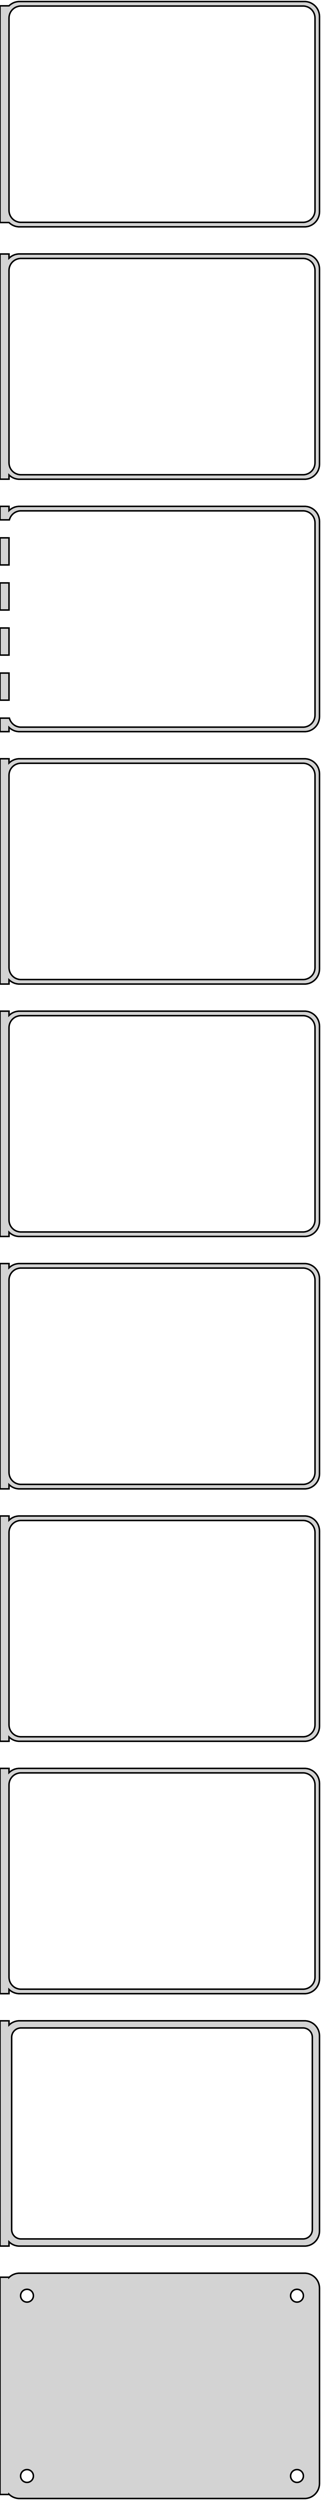 <?xml version="1.0" standalone="no"?>
<!DOCTYPE svg PUBLIC "-//W3C//DTD SVG 1.1//EN" "http://www.w3.org/Graphics/SVG/1.1/DTD/svg11.dtd">
<svg width="107mm" height="832mm" viewBox="-54 -1634 107 832" xmlns="http://www.w3.org/2000/svg" version="1.1">
<title>OpenSCAD Model</title>
<path d="
M 48.437,-1558.59 L 49.045,-1558.74 L 49.629,-1558.98 L 50.179,-1559.28 L 50.687,-1559.65 L 51.145,-1560.08
 L 51.545,-1560.56 L 51.882,-1561.09 L 52.149,-1561.66 L 52.343,-1562.26 L 52.461,-1562.87 L 52.5,-1563.5
 L 52.5,-1628.5 L 52.461,-1629.13 L 52.343,-1629.74 L 52.149,-1630.34 L 51.882,-1630.91 L 51.545,-1631.44
 L 51.145,-1631.92 L 50.687,-1632.35 L 50.179,-1632.72 L 49.629,-1633.02 L 49.045,-1633.26 L 48.437,-1633.41
 L 47.814,-1633.49 L -47.814,-1633.49 L -48.437,-1633.41 L -49.045,-1633.26 L -49.629,-1633.02 L -50.179,-1632.72
 L -50.687,-1632.35 L -51,-1632.06 L -54,-1632.06 L -54,-1559.94 L -51,-1559.94 L -50.687,-1559.65
 L -50.179,-1559.28 L -49.629,-1558.98 L -49.045,-1558.74 L -48.437,-1558.59 L -47.814,-1558.51 L 47.814,-1558.51
 z
M -47.251,-1560.01 L -47.749,-1560.07 L -48.236,-1560.2 L -48.703,-1560.38 L -49.143,-1560.62 L -49.55,-1560.92
 L -49.916,-1561.26 L -50.236,-1561.65 L -50.505,-1562.07 L -50.719,-1562.53 L -50.874,-1563.01 L -50.968,-1563.5
 L -51,-1564 L -51,-1628 L -50.968,-1628.5 L -50.874,-1628.99 L -50.719,-1629.47 L -50.505,-1629.93
 L -50.236,-1630.35 L -49.916,-1630.74 L -49.55,-1631.08 L -49.143,-1631.38 L -48.703,-1631.62 L -48.236,-1631.8
 L -47.749,-1631.93 L -47.251,-1631.99 L 47.251,-1631.99 L 47.749,-1631.93 L 48.236,-1631.8 L 48.703,-1631.62
 L 49.143,-1631.38 L 49.55,-1631.08 L 49.916,-1630.74 L 50.236,-1630.35 L 50.505,-1629.93 L 50.719,-1629.47
 L 50.874,-1628.99 L 50.968,-1628.5 L 51,-1628 L 51,-1564 L 50.968,-1563.5 L 50.874,-1563.01
 L 50.719,-1562.53 L 50.505,-1562.07 L 50.236,-1561.65 L 49.916,-1561.26 L 49.55,-1560.92 L 49.143,-1560.62
 L 48.703,-1560.38 L 48.236,-1560.2 L 47.749,-1560.07 L 47.251,-1560.01 z
M 48.437,-1474.59 L 49.045,-1474.74 L 49.629,-1474.98 L 50.179,-1475.28 L 50.687,-1475.65 L 51.145,-1476.08
 L 51.545,-1476.56 L 51.882,-1477.09 L 52.149,-1477.66 L 52.343,-1478.26 L 52.461,-1478.87 L 52.5,-1479.5
 L 52.5,-1544.5 L 52.461,-1545.13 L 52.343,-1545.74 L 52.149,-1546.34 L 51.882,-1546.91 L 51.545,-1547.44
 L 51.145,-1547.92 L 50.687,-1548.35 L 50.179,-1548.72 L 49.629,-1549.02 L 49.045,-1549.26 L 48.437,-1549.41
 L 47.814,-1549.49 L -47.814,-1549.49 L -48.437,-1549.41 L -49.045,-1549.26 L -49.629,-1549.02 L -50.179,-1548.72
 L -50.687,-1548.35 L -51,-1548.06 L -51,-1549.47 L -54,-1549.47 L -54,-1474.53 L -51,-1474.53
 L -51,-1475.94 L -50.687,-1475.65 L -50.179,-1475.28 L -49.629,-1474.98 L -49.045,-1474.74 L -48.437,-1474.59
 L -47.814,-1474.51 L 47.814,-1474.51 z
M -47.251,-1476.01 L -47.749,-1476.07 L -48.236,-1476.2 L -48.703,-1476.38 L -49.143,-1476.62 L -49.55,-1476.92
 L -49.916,-1477.26 L -50.236,-1477.65 L -50.505,-1478.07 L -50.719,-1478.53 L -50.874,-1479.01 L -50.968,-1479.5
 L -51,-1480 L -51,-1544 L -50.968,-1544.5 L -50.874,-1544.99 L -50.719,-1545.47 L -50.505,-1545.93
 L -50.236,-1546.35 L -49.916,-1546.74 L -49.55,-1547.08 L -49.143,-1547.38 L -48.703,-1547.62 L -48.236,-1547.8
 L -47.749,-1547.93 L -47.251,-1547.99 L 47.251,-1547.99 L 47.749,-1547.93 L 48.236,-1547.8 L 48.703,-1547.62
 L 49.143,-1547.38 L 49.55,-1547.08 L 49.916,-1546.74 L 50.236,-1546.35 L 50.505,-1545.93 L 50.719,-1545.47
 L 50.874,-1544.99 L 50.968,-1544.5 L 51,-1544 L 51,-1480 L 50.968,-1479.5 L 50.874,-1479.01
 L 50.719,-1478.53 L 50.505,-1478.07 L 50.236,-1477.65 L 49.916,-1477.26 L 49.55,-1476.92 L 49.143,-1476.62
 L 48.703,-1476.38 L 48.236,-1476.2 L 47.749,-1476.07 L 47.251,-1476.01 z
M -51,-1391.94 L -50.687,-1391.65 L -50.179,-1391.28 L -49.629,-1390.98 L -49.045,-1390.74 L -48.437,-1390.59
 L -47.814,-1390.51 L 47.814,-1390.51 L 48.437,-1390.59 L 49.045,-1390.74 L 49.629,-1390.98 L 50.179,-1391.28
 L 50.687,-1391.65 L 51.145,-1392.08 L 51.545,-1392.56 L 51.882,-1393.09 L 52.149,-1393.66 L 52.343,-1394.26
 L 52.461,-1394.87 L 52.5,-1395.5 L 52.5,-1460.5 L 52.461,-1461.13 L 52.343,-1461.74 L 52.149,-1462.34
 L 51.882,-1462.91 L 51.545,-1463.44 L 51.145,-1463.92 L 50.687,-1464.35 L 50.179,-1464.72 L 49.629,-1465.02
 L 49.045,-1465.26 L 48.437,-1465.41 L 47.814,-1465.49 L -47.814,-1465.49 L -48.437,-1465.41 L -49.045,-1465.26
 L -49.629,-1465.02 L -50.179,-1464.72 L -50.687,-1464.35 L -51,-1464.06 L -51,-1465.49 L -54,-1465.49
 L -54,-1460.99 L -50.874,-1460.99 L -50.874,-1460.99 L -50.719,-1461.47 L -50.505,-1461.93 L -50.236,-1462.35
 L -49.916,-1462.74 L -49.55,-1463.08 L -49.143,-1463.38 L -48.703,-1463.62 L -48.236,-1463.8 L -47.749,-1463.93
 L -47.251,-1463.99 L 47.251,-1463.99 L 47.749,-1463.93 L 48.236,-1463.8 L 48.703,-1463.62 L 49.143,-1463.38
 L 49.55,-1463.08 L 49.916,-1462.74 L 50.236,-1462.35 L 50.505,-1461.93 L 50.719,-1461.47 L 50.874,-1460.99
 L 50.968,-1460.5 L 51,-1460 L 51,-1396 L 50.968,-1395.5 L 50.874,-1395.01 L 50.719,-1394.53
 L 50.505,-1394.07 L 50.236,-1393.65 L 49.916,-1393.26 L 49.55,-1392.92 L 49.143,-1392.62 L 48.703,-1392.38
 L 48.236,-1392.2 L 47.749,-1392.07 L 47.251,-1392.01 L -47.251,-1392.01 L -47.749,-1392.07 L -48.236,-1392.2
 L -48.703,-1392.38 L -49.143,-1392.62 L -49.55,-1392.92 L -49.916,-1393.26 L -50.236,-1393.65 L -50.505,-1394.07
 L -50.719,-1394.53 L -50.874,-1395.01 L -50.874,-1395.01 L -54,-1395.01 L -54,-1390.51 L -51,-1390.51
 z
M -51,-1455.01 L -54,-1455.01 L -54,-1445.99 L -51,-1445.99 z
M -51,-1440.01 L -54,-1440.01 L -54,-1430.99 L -51,-1430.99 z
M -51,-1425.01 L -54,-1425.01 L -54,-1415.99 L -51,-1415.99 z
M -51,-1410.01 L -54,-1410.01 L -54,-1400.99 L -51,-1400.99 z
M -51,-1307.94 L -50.687,-1307.65 L -50.179,-1307.28 L -49.629,-1306.98 L -49.045,-1306.74 L -48.437,-1306.59
 L -47.814,-1306.51 L 47.814,-1306.51 L 48.437,-1306.59 L 49.045,-1306.74 L 49.629,-1306.98 L 50.179,-1307.28
 L 50.687,-1307.65 L 51.145,-1308.08 L 51.545,-1308.56 L 51.882,-1309.09 L 52.149,-1309.66 L 52.343,-1310.26
 L 52.461,-1310.87 L 52.5,-1311.5 L 52.5,-1376.5 L 52.461,-1377.13 L 52.343,-1377.74 L 52.149,-1378.34
 L 51.882,-1378.91 L 51.545,-1379.44 L 51.145,-1379.92 L 50.687,-1380.35 L 50.179,-1380.72 L 49.629,-1381.02
 L 49.045,-1381.26 L 48.437,-1381.41 L 47.814,-1381.49 L -47.814,-1381.49 L -48.437,-1381.41 L -49.045,-1381.26
 L -49.629,-1381.02 L -50.179,-1380.72 L -50.687,-1380.35 L -51,-1380.06 L -51,-1381.49 L -54,-1381.49
 L -54,-1306.51 L -51,-1306.51 z
M -47.251,-1308.01 L -47.749,-1308.07 L -48.236,-1308.2 L -48.703,-1308.38 L -49.143,-1308.62 L -49.55,-1308.92
 L -49.916,-1309.26 L -50.236,-1309.65 L -50.505,-1310.07 L -50.719,-1310.53 L -50.874,-1311.01 L -50.968,-1311.5
 L -51,-1312 L -51,-1376 L -50.968,-1376.5 L -50.874,-1376.99 L -50.719,-1377.47 L -50.505,-1377.93
 L -50.236,-1378.35 L -49.916,-1378.74 L -49.55,-1379.08 L -49.143,-1379.38 L -48.703,-1379.62 L -48.236,-1379.8
 L -47.749,-1379.93 L -47.251,-1379.99 L 47.251,-1379.99 L 47.749,-1379.93 L 48.236,-1379.8 L 48.703,-1379.62
 L 49.143,-1379.38 L 49.55,-1379.08 L 49.916,-1378.74 L 50.236,-1378.35 L 50.505,-1377.93 L 50.719,-1377.47
 L 50.874,-1376.99 L 50.968,-1376.5 L 51,-1376 L 51,-1312 L 50.968,-1311.5 L 50.874,-1311.01
 L 50.719,-1310.53 L 50.505,-1310.07 L 50.236,-1309.65 L 49.916,-1309.26 L 49.55,-1308.92 L 49.143,-1308.62
 L 48.703,-1308.38 L 48.236,-1308.2 L 47.749,-1308.07 L 47.251,-1308.01 z
M -51,-1223.94 L -50.687,-1223.65 L -50.179,-1223.28 L -49.629,-1222.98 L -49.045,-1222.74 L -48.437,-1222.59
 L -47.814,-1222.51 L 47.814,-1222.51 L 48.437,-1222.59 L 49.045,-1222.74 L 49.629,-1222.98 L 50.179,-1223.28
 L 50.687,-1223.65 L 51.145,-1224.08 L 51.545,-1224.56 L 51.882,-1225.09 L 52.149,-1225.66 L 52.343,-1226.26
 L 52.461,-1226.87 L 52.5,-1227.5 L 52.5,-1292.5 L 52.461,-1293.13 L 52.343,-1293.74 L 52.149,-1294.34
 L 51.882,-1294.91 L 51.545,-1295.44 L 51.145,-1295.92 L 50.687,-1296.35 L 50.179,-1296.72 L 49.629,-1297.02
 L 49.045,-1297.26 L 48.437,-1297.41 L 47.814,-1297.49 L -47.814,-1297.49 L -48.437,-1297.41 L -49.045,-1297.26
 L -49.629,-1297.02 L -50.179,-1296.72 L -50.687,-1296.35 L -51,-1296.06 L -51,-1297.49 L -54,-1297.49
 L -54,-1222.51 L -51,-1222.51 z
M -47.251,-1224.01 L -47.749,-1224.07 L -48.236,-1224.2 L -48.703,-1224.38 L -49.143,-1224.62 L -49.55,-1224.92
 L -49.916,-1225.26 L -50.236,-1225.65 L -50.505,-1226.07 L -50.719,-1226.53 L -50.874,-1227.01 L -50.968,-1227.5
 L -51,-1228 L -51,-1292 L -50.968,-1292.5 L -50.874,-1292.99 L -50.719,-1293.47 L -50.505,-1293.93
 L -50.236,-1294.35 L -49.916,-1294.74 L -49.55,-1295.08 L -49.143,-1295.38 L -48.703,-1295.62 L -48.236,-1295.8
 L -47.749,-1295.93 L -47.251,-1295.99 L 47.251,-1295.99 L 47.749,-1295.93 L 48.236,-1295.8 L 48.703,-1295.62
 L 49.143,-1295.38 L 49.55,-1295.08 L 49.916,-1294.74 L 50.236,-1294.35 L 50.505,-1293.93 L 50.719,-1293.47
 L 50.874,-1292.99 L 50.968,-1292.5 L 51,-1292 L 51,-1228 L 50.968,-1227.5 L 50.874,-1227.01
 L 50.719,-1226.53 L 50.505,-1226.07 L 50.236,-1225.65 L 49.916,-1225.26 L 49.55,-1224.92 L 49.143,-1224.62
 L 48.703,-1224.38 L 48.236,-1224.2 L 47.749,-1224.07 L 47.251,-1224.01 z
M -51,-1139.94 L -50.687,-1139.65 L -50.179,-1139.28 L -49.629,-1138.98 L -49.045,-1138.74 L -48.437,-1138.59
 L -47.814,-1138.51 L 47.814,-1138.51 L 48.437,-1138.59 L 49.045,-1138.74 L 49.629,-1138.98 L 50.179,-1139.28
 L 50.687,-1139.65 L 51.145,-1140.08 L 51.545,-1140.56 L 51.882,-1141.09 L 52.149,-1141.66 L 52.343,-1142.26
 L 52.461,-1142.87 L 52.5,-1143.5 L 52.5,-1208.5 L 52.461,-1209.13 L 52.343,-1209.74 L 52.149,-1210.34
 L 51.882,-1210.91 L 51.545,-1211.44 L 51.145,-1211.92 L 50.687,-1212.35 L 50.179,-1212.72 L 49.629,-1213.02
 L 49.045,-1213.26 L 48.437,-1213.41 L 47.814,-1213.49 L -47.814,-1213.49 L -48.437,-1213.41 L -49.045,-1213.26
 L -49.629,-1213.02 L -50.179,-1212.72 L -50.687,-1212.35 L -51,-1212.06 L -51,-1213.49 L -54,-1213.49
 L -54,-1138.51 L -51,-1138.51 z
M -47.251,-1140.01 L -47.749,-1140.07 L -48.236,-1140.2 L -48.703,-1140.38 L -49.143,-1140.62 L -49.55,-1140.92
 L -49.916,-1141.26 L -50.236,-1141.65 L -50.505,-1142.07 L -50.719,-1142.53 L -50.874,-1143.01 L -50.968,-1143.5
 L -51,-1144 L -51,-1208 L -50.968,-1208.5 L -50.874,-1208.99 L -50.719,-1209.47 L -50.505,-1209.93
 L -50.236,-1210.35 L -49.916,-1210.74 L -49.55,-1211.08 L -49.143,-1211.38 L -48.703,-1211.62 L -48.236,-1211.8
 L -47.749,-1211.93 L -47.251,-1211.99 L 47.251,-1211.99 L 47.749,-1211.93 L 48.236,-1211.8 L 48.703,-1211.62
 L 49.143,-1211.38 L 49.55,-1211.08 L 49.916,-1210.74 L 50.236,-1210.35 L 50.505,-1209.93 L 50.719,-1209.47
 L 50.874,-1208.99 L 50.968,-1208.5 L 51,-1208 L 51,-1144 L 50.968,-1143.5 L 50.874,-1143.01
 L 50.719,-1142.53 L 50.505,-1142.07 L 50.236,-1141.65 L 49.916,-1141.26 L 49.55,-1140.92 L 49.143,-1140.62
 L 48.703,-1140.38 L 48.236,-1140.2 L 47.749,-1140.07 L 47.251,-1140.01 z
M -51,-1055.94 L -50.687,-1055.65 L -50.179,-1055.28 L -49.629,-1054.98 L -49.045,-1054.74 L -48.437,-1054.59
 L -47.814,-1054.51 L 47.814,-1054.51 L 48.437,-1054.59 L 49.045,-1054.74 L 49.629,-1054.98 L 50.179,-1055.28
 L 50.687,-1055.65 L 51.145,-1056.08 L 51.545,-1056.56 L 51.882,-1057.09 L 52.149,-1057.66 L 52.343,-1058.26
 L 52.461,-1058.87 L 52.5,-1059.5 L 52.5,-1124.5 L 52.461,-1125.13 L 52.343,-1125.74 L 52.149,-1126.34
 L 51.882,-1126.91 L 51.545,-1127.44 L 51.145,-1127.92 L 50.687,-1128.35 L 50.179,-1128.72 L 49.629,-1129.02
 L 49.045,-1129.26 L 48.437,-1129.41 L 47.814,-1129.49 L -47.814,-1129.49 L -48.437,-1129.41 L -49.045,-1129.26
 L -49.629,-1129.02 L -50.179,-1128.72 L -50.687,-1128.35 L -51,-1128.06 L -51,-1129.49 L -54,-1129.49
 L -54,-1054.51 L -51,-1054.51 z
M -47.251,-1056.01 L -47.749,-1056.07 L -48.236,-1056.2 L -48.703,-1056.38 L -49.143,-1056.62 L -49.55,-1056.92
 L -49.916,-1057.26 L -50.236,-1057.65 L -50.505,-1058.07 L -50.719,-1058.53 L -50.874,-1059.01 L -50.968,-1059.5
 L -51,-1060 L -51,-1124 L -50.968,-1124.5 L -50.874,-1124.99 L -50.719,-1125.47 L -50.505,-1125.93
 L -50.236,-1126.35 L -49.916,-1126.74 L -49.55,-1127.08 L -49.143,-1127.38 L -48.703,-1127.62 L -48.236,-1127.8
 L -47.749,-1127.93 L -47.251,-1127.99 L 47.251,-1127.99 L 47.749,-1127.93 L 48.236,-1127.8 L 48.703,-1127.62
 L 49.143,-1127.38 L 49.55,-1127.08 L 49.916,-1126.74 L 50.236,-1126.35 L 50.505,-1125.93 L 50.719,-1125.47
 L 50.874,-1124.99 L 50.968,-1124.5 L 51,-1124 L 51,-1060 L 50.968,-1059.5 L 50.874,-1059.01
 L 50.719,-1058.53 L 50.505,-1058.07 L 50.236,-1057.65 L 49.916,-1057.26 L 49.55,-1056.92 L 49.143,-1056.62
 L 48.703,-1056.38 L 48.236,-1056.2 L 47.749,-1056.07 L 47.251,-1056.01 z
M -51,-971.941 L -50.687,-971.647 L -50.179,-971.278 L -49.629,-970.976 L -49.045,-970.745 L -48.437,-970.589
 L -47.814,-970.51 L 47.814,-970.51 L 48.437,-970.589 L 49.045,-970.745 L 49.629,-970.976 L 50.179,-971.278
 L 50.687,-971.647 L 51.145,-972.077 L 51.545,-972.561 L 51.882,-973.091 L 52.149,-973.659 L 52.343,-974.257
 L 52.461,-974.873 L 52.5,-975.5 L 52.5,-1040.5 L 52.461,-1041.13 L 52.343,-1041.74 L 52.149,-1042.34
 L 51.882,-1042.91 L 51.545,-1043.44 L 51.145,-1043.92 L 50.687,-1044.35 L 50.179,-1044.72 L 49.629,-1045.02
 L 49.045,-1045.26 L 48.437,-1045.41 L 47.814,-1045.49 L -47.814,-1045.49 L -48.437,-1045.41 L -49.045,-1045.26
 L -49.629,-1045.02 L -50.179,-1044.72 L -50.687,-1044.35 L -51,-1044.06 L -51,-1045.49 L -54,-1045.49
 L -54,-970.51 L -51,-970.51 z
M -47.251,-972.008 L -47.749,-972.071 L -48.236,-972.196 L -48.703,-972.381 L -49.143,-972.623 L -49.55,-972.918
 L -49.916,-973.262 L -50.236,-973.649 L -50.505,-974.073 L -50.719,-974.528 L -50.874,-975.005 L -50.968,-975.499
 L -51,-976 L -51,-1040 L -50.968,-1040.5 L -50.874,-1040.99 L -50.719,-1041.47 L -50.505,-1041.93
 L -50.236,-1042.35 L -49.916,-1042.74 L -49.55,-1043.08 L -49.143,-1043.38 L -48.703,-1043.62 L -48.236,-1043.8
 L -47.749,-1043.93 L -47.251,-1043.99 L 47.251,-1043.99 L 47.749,-1043.93 L 48.236,-1043.8 L 48.703,-1043.62
 L 49.143,-1043.38 L 49.55,-1043.08 L 49.916,-1042.74 L 50.236,-1042.35 L 50.505,-1041.93 L 50.719,-1041.47
 L 50.874,-1040.99 L 50.968,-1040.5 L 51,-1040 L 51,-976 L 50.968,-975.499 L 50.874,-975.005
 L 50.719,-974.528 L 50.505,-974.073 L 50.236,-973.649 L 49.916,-973.262 L 49.55,-972.918 L 49.143,-972.623
 L 48.703,-972.381 L 48.236,-972.196 L 47.749,-972.071 L 47.251,-972.008 z
M 48.437,-886.589 L 49.045,-886.745 L 49.629,-886.976 L 50.179,-887.278 L 50.687,-887.647 L 51.145,-888.077
 L 51.545,-888.561 L 51.882,-889.091 L 52.149,-889.659 L 52.343,-890.257 L 52.461,-890.873 L 52.5,-891.5
 L 52.5,-956.5 L 52.461,-957.127 L 52.343,-957.743 L 52.149,-958.341 L 51.882,-958.909 L 51.545,-959.439
 L 51.145,-959.923 L 50.687,-960.353 L 50.179,-960.722 L 49.629,-961.024 L 49.045,-961.255 L 48.437,-961.411
 L 47.814,-961.49 L -47.814,-961.49 L -48.437,-961.411 L -49.045,-961.255 L -49.629,-961.024 L -50.179,-960.722
 L -50.687,-960.353 L -51,-960.059 L -51,-961.479 L -54,-961.479 L -54,-886.521 L -51,-886.521
 L -51,-887.941 L -50.687,-887.647 L -50.179,-887.278 L -49.629,-886.976 L -49.045,-886.745 L -48.437,-886.589
 L -47.814,-886.51 L 47.814,-886.51 z
M -47.195,-888.893 L -47.583,-888.942 L -47.962,-889.039 L -48.325,-889.183 L -48.668,-889.372 L -48.984,-889.601
 L -49.269,-889.869 L -49.518,-890.17 L -49.728,-890.5 L -49.894,-890.854 L -50.015,-891.226 L -50.088,-891.61
 L -50.113,-892 L -50.113,-956 L -50.088,-956.39 L -50.015,-956.774 L -49.894,-957.146 L -49.728,-957.5
 L -49.518,-957.83 L -49.269,-958.131 L -48.984,-958.399 L -48.668,-958.628 L -48.325,-958.817 L -47.962,-958.961
 L -47.583,-959.058 L -47.195,-959.107 L 47.195,-959.107 L 47.583,-959.058 L 47.962,-958.961 L 48.325,-958.817
 L 48.668,-958.628 L 48.984,-958.399 L 49.269,-958.131 L 49.518,-957.83 L 49.728,-957.5 L 49.894,-957.146
 L 50.015,-956.774 L 50.088,-956.39 L 50.113,-956 L 50.113,-892 L 50.088,-891.61 L 50.015,-891.226
 L 49.894,-890.854 L 49.728,-890.5 L 49.518,-890.17 L 49.269,-889.869 L 48.984,-889.601 L 48.668,-889.372
 L 48.325,-889.183 L 47.962,-889.039 L 47.583,-888.942 L 47.195,-888.893 z
M 48.437,-802.589 L 49.045,-802.745 L 49.629,-802.976 L 50.179,-803.278 L 50.687,-803.647 L 51.145,-804.077
 L 51.545,-804.561 L 51.882,-805.091 L 52.149,-805.659 L 52.343,-806.257 L 52.461,-806.873 L 52.5,-807.5
 L 52.5,-872.5 L 52.461,-873.127 L 52.343,-873.743 L 52.149,-874.341 L 51.882,-874.909 L 51.545,-875.439
 L 51.145,-875.923 L 50.687,-876.353 L 50.179,-876.722 L 49.629,-877.024 L 49.045,-877.255 L 48.437,-877.411
 L 47.814,-877.49 L -47.814,-877.49 L -48.437,-877.411 L -49.045,-877.255 L -49.629,-877.024 L -50.179,-876.722
 L -50.687,-876.353 L -51,-876.059 L -51,-876.153 L -54,-876.153 L -54,-803.847 L -51,-803.847
 L -51,-803.941 L -50.687,-803.647 L -50.179,-803.278 L -49.629,-802.976 L -49.045,-802.745 L -48.437,-802.589
 L -47.814,-802.51 L 47.814,-802.51 z
M -45.134,-867.869 L -45.4,-867.903 L -45.66,-867.969 L -45.909,-868.068 L -46.144,-868.197 L -46.361,-868.355
 L -46.556,-868.538 L -46.727,-868.745 L -46.871,-868.971 L -46.985,-869.214 L -47.068,-869.469 L -47.118,-869.732
 L -47.135,-870 L -47.118,-870.268 L -47.068,-870.531 L -46.985,-870.786 L -46.871,-871.029 L -46.727,-871.255
 L -46.556,-871.462 L -46.361,-871.645 L -46.144,-871.803 L -45.909,-871.932 L -45.66,-872.031 L -45.4,-872.097
 L -45.134,-872.131 L -44.866,-872.131 L -44.6,-872.097 L -44.34,-872.031 L -44.091,-871.932 L -43.856,-871.803
 L -43.639,-871.645 L -43.443,-871.462 L -43.273,-871.255 L -43.129,-871.029 L -43.015,-870.786 L -42.932,-870.531
 L -42.882,-870.268 L -42.865,-870 L -42.882,-869.732 L -42.932,-869.469 L -43.015,-869.214 L -43.129,-868.971
 L -43.273,-868.745 L -43.443,-868.538 L -43.639,-868.355 L -43.856,-868.197 L -44.091,-868.068 L -44.34,-867.969
 L -44.6,-867.903 L -44.866,-867.869 z
M 44.866,-867.869 L 44.6,-867.903 L 44.34,-867.969 L 44.091,-868.068 L 43.856,-868.197 L 43.639,-868.355
 L 43.443,-868.538 L 43.273,-868.745 L 43.129,-868.971 L 43.015,-869.214 L 42.932,-869.469 L 42.882,-869.732
 L 42.865,-870 L 42.882,-870.268 L 42.932,-870.531 L 43.015,-870.786 L 43.129,-871.029 L 43.273,-871.255
 L 43.443,-871.462 L 43.639,-871.645 L 43.856,-871.803 L 44.091,-871.932 L 44.34,-872.031 L 44.6,-872.097
 L 44.866,-872.131 L 45.134,-872.131 L 45.4,-872.097 L 45.66,-872.031 L 45.909,-871.932 L 46.144,-871.803
 L 46.361,-871.645 L 46.556,-871.462 L 46.727,-871.255 L 46.871,-871.029 L 46.985,-870.786 L 47.068,-870.531
 L 47.118,-870.268 L 47.135,-870 L 47.118,-869.732 L 47.068,-869.469 L 46.985,-869.214 L 46.871,-868.971
 L 46.727,-868.745 L 46.556,-868.538 L 46.361,-868.355 L 46.144,-868.197 L 45.909,-868.068 L 45.66,-867.969
 L 45.4,-867.903 L 45.134,-867.869 z
M -45.134,-807.869 L -45.4,-807.903 L -45.66,-807.969 L -45.909,-808.068 L -46.144,-808.197 L -46.361,-808.355
 L -46.556,-808.538 L -46.727,-808.745 L -46.871,-808.971 L -46.985,-809.214 L -47.068,-809.469 L -47.118,-809.732
 L -47.135,-810 L -47.118,-810.268 L -47.068,-810.531 L -46.985,-810.786 L -46.871,-811.029 L -46.727,-811.255
 L -46.556,-811.462 L -46.361,-811.645 L -46.144,-811.803 L -45.909,-811.932 L -45.66,-812.031 L -45.4,-812.097
 L -45.134,-812.131 L -44.866,-812.131 L -44.6,-812.097 L -44.34,-812.031 L -44.091,-811.932 L -43.856,-811.803
 L -43.639,-811.645 L -43.443,-811.462 L -43.273,-811.255 L -43.129,-811.029 L -43.015,-810.786 L -42.932,-810.531
 L -42.882,-810.268 L -42.865,-810 L -42.882,-809.732 L -42.932,-809.469 L -43.015,-809.214 L -43.129,-808.971
 L -43.273,-808.745 L -43.443,-808.538 L -43.639,-808.355 L -43.856,-808.197 L -44.091,-808.068 L -44.34,-807.969
 L -44.6,-807.903 L -44.866,-807.869 z
M 44.866,-807.869 L 44.6,-807.903 L 44.34,-807.969 L 44.091,-808.068 L 43.856,-808.197 L 43.639,-808.355
 L 43.443,-808.538 L 43.273,-808.745 L 43.129,-808.971 L 43.015,-809.214 L 42.932,-809.469 L 42.882,-809.732
 L 42.865,-810 L 42.882,-810.268 L 42.932,-810.531 L 43.015,-810.786 L 43.129,-811.029 L 43.273,-811.255
 L 43.443,-811.462 L 43.639,-811.645 L 43.856,-811.803 L 44.091,-811.932 L 44.34,-812.031 L 44.6,-812.097
 L 44.866,-812.131 L 45.134,-812.131 L 45.4,-812.097 L 45.66,-812.031 L 45.909,-811.932 L 46.144,-811.803
 L 46.361,-811.645 L 46.556,-811.462 L 46.727,-811.255 L 46.871,-811.029 L 46.985,-810.786 L 47.068,-810.531
 L 47.118,-810.268 L 47.135,-810 L 47.118,-809.732 L 47.068,-809.469 L 46.985,-809.214 L 46.871,-808.971
 L 46.727,-808.745 L 46.556,-808.538 L 46.361,-808.355 L 46.144,-808.197 L 45.909,-808.068 L 45.66,-807.969
 L 45.4,-807.903 L 45.134,-807.869 z
" stroke="black" fill="lightgray" stroke-width="0.5"/>
</svg>
